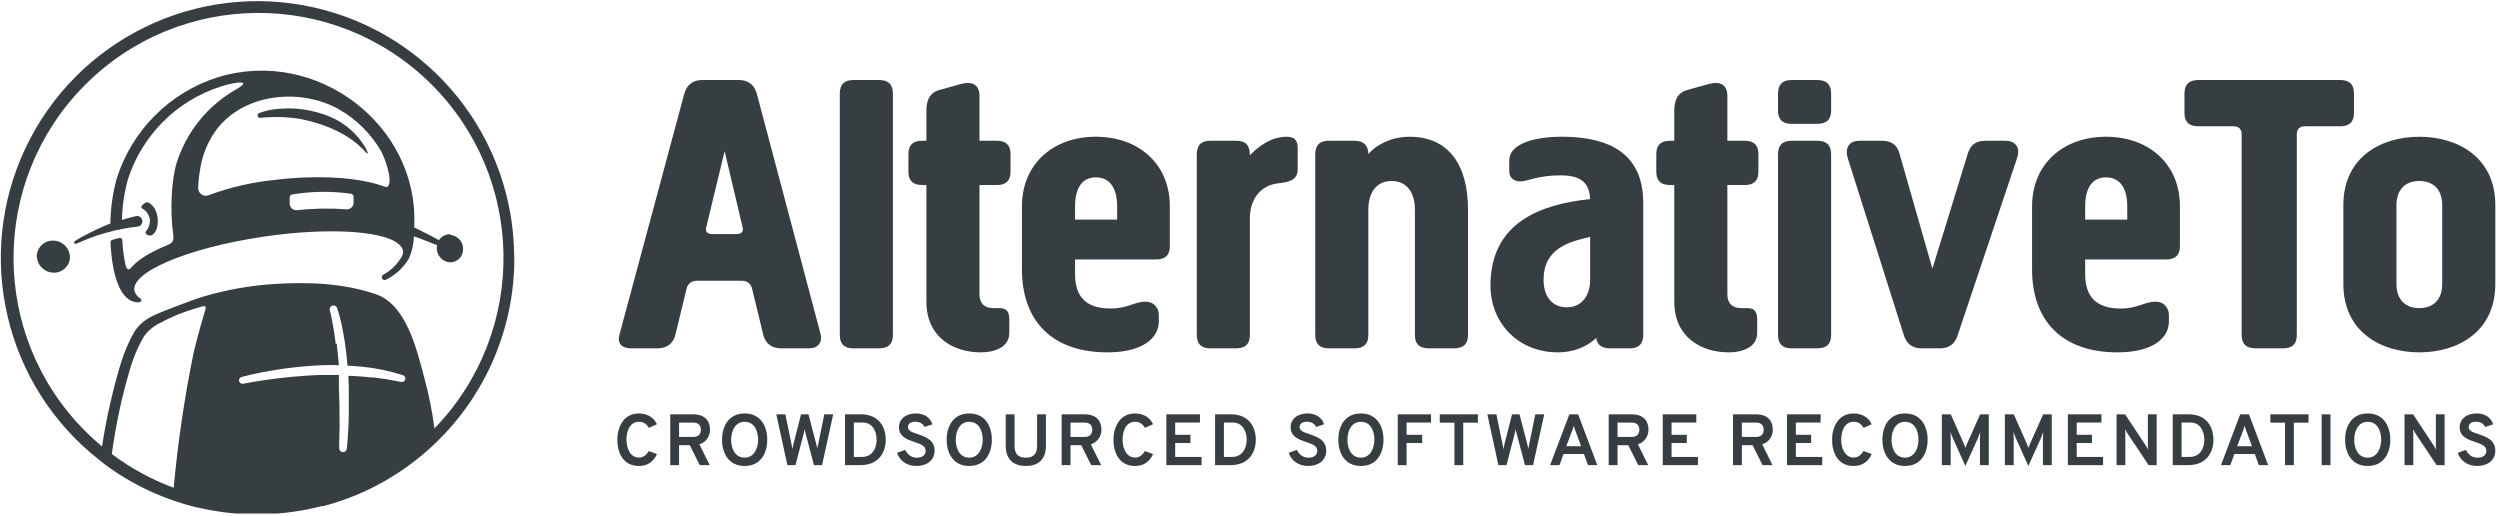 <?xml version="1.0" encoding="UTF-8"?>
<svg width="509px" height="105px" viewBox="0 0 509 105" version="1.1" xmlns="http://www.w3.org/2000/svg" xmlns:xlink="http://www.w3.org/1999/xlink">
    <!-- Generator: Sketch 48.2 (47327) - http://www.bohemiancoding.com/sketch -->
    <title>Group</title>
    <desc>Created with Sketch.</desc>
    <defs></defs>
    <g id="Artboard" stroke="none" stroke-width="1" fill="none" fill-rule="evenodd" transform="translate(-116, -91)">
        <g id="Group" transform="translate(116, 91)" fill="#373e42">
            <g id="Logo" fill-rule="nonzero">
                <path d="M91.72,47.7 C90.772,47.644 89.868,48.107 89.36,48.91 C88.42,48.32 85.87,47.08 84.88,46.57 L84.52,46.39 C84.462,46.366 84.398,46.366 84.34,46.39 L84.34,46.33 C84.345,46.257 84.345,46.183 84.34,46.11 C85.34,25.53 64.51,9.54 44.34,15.73 C34.546,18.845 26.876,26.523 23.77,36.32 C22.948,39.316 22.511,42.404 22.47,45.51 L21.71,45.81 L21.16,46.04 C20.16,46.48 19.16,46.95 18.16,47.46 C17.16,47.97 16.16,48.46 15.25,49.09 C15.118,49.172 15.067,49.338 15.13,49.48 C15.206,49.63 15.385,49.695 15.54,49.63 C16.54,49.17 17.54,48.76 18.54,48.38 C19.54,48 20.59,47.66 21.63,47.38 L21.69,47.38 C22.19,47.23 22.69,47.1 23.2,46.97 L23.98,46.79 L24.07,46.79 L24.77,46.64 C25.82,46.41 26.88,46.27 27.94,46.14 L28.06,46.14 C28.469,46.08 28.809,45.794 28.938,45.401 C29.067,45.009 28.963,44.577 28.669,44.286 C28.374,43.995 27.941,43.896 27.55,44.03 C26.55,44.27 25.55,44.53 24.64,44.84 L24.83,44.78 C24.888,42.011 25.287,39.261 26.02,36.59 C28.897,27.55 35.98,20.467 45.02,17.59 C45.833,17.343 46.643,17.133 47.45,16.96 C48.24,16.79 51.4,16.34 47.95,18.27 C42.216,21.567 37.932,26.9 35.95,33.21 C34.95,36.44 34.56,42.81 35.26,47.7 C35.48,49.23 34.96,49.53 34.01,49.93 C32.01,50.78 28.51,52.32 26.71,54.5 C26.01,55.34 25.71,54.5 25.54,53.9 C25.19,52.254 24.976,50.581 24.9,48.9 C24.893,48.753 24.82,48.618 24.702,48.531 C24.583,48.443 24.432,48.414 24.29,48.45 C23.8,48.57 23.29,48.69 22.83,48.85 C22.627,48.92 22.493,49.115 22.5,49.33 C22.78,55.76 24.41,61.74 28.31,61.55 C28.46,61.539 28.599,61.463 28.689,61.342 C28.779,61.221 28.812,61.067 28.78,60.92 C28.17,60.591 27.693,60.061 27.43,59.42 C26.14,55.56 38.1,50.51 53.43,48.22 C67.51,46.11 79.6,47.07 81.7,50.28 C82.134,50.829 82.182,51.591 81.82,52.19 C80.935,53.779 79.613,55.08 78.01,55.94 C77.874,56.022 77.778,56.157 77.744,56.311 C77.71,56.466 77.741,56.628 77.83,56.76 C77.988,57.007 78.309,57.094 78.57,56.96 C80.531,56.001 82.166,54.484 83.27,52.6 C83.892,51.186 84.231,49.664 84.27,48.12 C85.27,48.43 87.91,49.49 88.92,49.9 L89,49.9 C88.958,50.067 88.931,50.238 88.92,50.41 C88.86,51.946 90.009,53.263 91.54,53.41 C92.241,53.443 92.926,53.193 93.442,52.718 C93.959,52.243 94.264,51.581 94.29,50.88 C94.39,49.339 93.256,47.993 91.72,47.83 L91.72,47.7 Z M72,41.2 C72.015,41.584 71.867,41.957 71.593,42.227 C71.319,42.497 70.944,42.64 70.56,42.62 C67.195,42.36 63.813,42.42 60.46,42.8 C60.071,42.832 59.687,42.696 59.404,42.426 C59.122,42.157 58.967,41.78 58.98,41.39 L58.98,40.21 C58.982,39.912 59.189,39.655 59.48,39.59 C63.449,38.928 67.497,38.881 71.48,39.45 C71.776,39.5 71.989,39.76 71.98,40.06 L72,41.2 Z M79.06,37.85 C78.925,38.059 78.661,38.143 78.43,38.05 C69.71,34.74 56.1,36.61 56.1,36.61 C51.432,37.074 46.842,38.129 42.44,39.75 C41.96,39.934 41.419,39.866 40.999,39.569 C40.58,39.271 40.336,38.784 40.35,38.27 C40.385,37.073 40.506,35.88 40.71,34.7 C41.152,31.472 42.454,28.422 44.48,25.87 C44.6,25.73 44.72,25.59 44.85,25.46 C44.871,25.422 44.898,25.389 44.93,25.36 L44.99,25.29 L45.14,25.13 L45.21,25.06 C51.14,18.86 61.57,18.15 68.89,22.19 C72.55,24.251 75.584,27.264 77.67,30.91 C77.99,31.51 80.01,36.18 79.06,37.85 Z" id="Shape"></path>
                <path d="M74.42,30.09 C72.766,27.269 70.244,25.059 67.23,23.79 C63.869,22.376 60.209,21.819 56.58,22.17 C55.291,22.271 54.022,22.551 52.81,23 C52.568,23.07 52.413,23.306 52.445,23.556 C52.478,23.806 52.688,23.995 52.94,24 C55.674,23.711 58.435,23.785 61.15,24.22 C71.15,26.22 74.35,31.03 74.7,31.22 C74.8,31.27 74.92,31.17 74.87,31.07 C74.741,30.729 74.594,30.395 74.43,30.07" id="Shape"></path>
                <path d="M29.7,47.54 C29.872,47.782 30.142,47.935 30.437,47.958 C30.732,47.981 31.023,47.872 31.23,47.66 C31.563,47.325 31.807,46.913 31.94,46.46 C32.247,45.298 32.173,44.068 31.73,42.95 C31.445,42.237 30.927,41.641 30.26,41.26 C30.138,41.183 29.991,41.158 29.85,41.19 C29.44,41.327 29.088,41.599 28.85,41.96 C28.79,42.035 28.766,42.132 28.783,42.226 C28.801,42.319 28.858,42.401 28.94,42.45 C29.753,42.879 30.324,43.656 30.49,44.56 C30.605,45.484 30.318,46.413 29.7,47.11 C29.594,47.234 29.594,47.416 29.7,47.54" id="Shape"></path>
                <path d="M11,49 C10.137,48.928 9.281,49.205 8.623,49.769 C7.966,50.333 7.561,51.136 7.5,52 C7.471,53.862 8.92,55.413 10.78,55.51 C12.542,55.637 14.081,54.329 14.24,52.57 C14.314,50.696 12.873,49.108 11,49" id="Shape"></path>
                <path d="M104.69,52.5 C104.692,28.058 87.752,6.88 63.907,1.512 C40.061,-3.856 15.681,8.022 5.209,30.107 C-5.262,52.192 0.972,78.585 20.22,93.65 L21.22,94.44 C21.56,94.7 21.91,94.95 22.22,95.2 C27.592,99.001 33.635,101.749 40.03,103.3 L40.18,103.3 L41.07,103.51 L41.34,103.56 L42.18,103.74 L42.51,103.8 L43.33,103.95 L43.65,104.01 C44.19,104.097 44.73,104.177 45.27,104.25 L45.59,104.3 L46.2,104.37 L46.82,104.44 L47.4,104.5 L48.07,104.56 L48.62,104.56 L49.34,104.56 L49.85,104.56 L50.68,104.56 L51.1,104.56 L52.35,104.56 C52.8,104.56 53.24,104.56 53.68,104.56 L54.12,104.56 L55.01,104.56 L55.54,104.56 L56.32,104.56 L56.89,104.51 L57.62,104.45 L58.22,104.38 L58.92,104.3 L59.53,104.22 L60.2,104.12 L60.82,104.02 L61.47,103.92 L62.1,103.8 L62.74,103.68 L63.37,103.54 L63.99,103.41 L64.62,103.26 L65.23,103.11 L66,103 L66.58,102.84 L67.23,102.66 L67.8,102.49 L68.44,102.28 C68.63,102.231 68.817,102.17 69,102.1 L69.65,101.88 L70.19,101.69 L70.84,101.45 L71.36,101.25 L72,101 L72.5,100.8 L73.16,100.52 L73.65,100.31 L74.31,100.01 L74.78,99.79 L75.44,99.47 L75.89,99.24 L76.55,98.91 L76.99,98.67 C77.22,98.56 77.44,98.44 77.65,98.32 L78.08,98.08 L78.74,97.7 L79.14,97.46 L79.81,97.06 L80.19,96.82 L80.86,96.4 L81.22,96.16 L81.89,95.71 L82.23,95.48 L82.91,95 L83.22,94.77 L83.91,94.26 L84.19,94.05 L84.89,93.51 L85.14,93.3 L85.85,92.73 L86.06,92.54 L86.79,91.93 L86.96,91.78 L87.71,91.1 L87.82,91.01 L88.61,90.26 C98.918,80.414 104.74,66.774 104.72,52.52 M68.35,70 C68.28,69.42 68.21,68.83 68.12,68.25 C68.03,67.67 67.95,67.09 67.84,66.52 C67.73,65.95 67.64,65.37 67.53,64.8 C67.42,64.23 67.28,63.65 67.14,63.13 C67.056,62.737 67.284,62.344 67.667,62.223 C68.05,62.101 68.462,62.29 68.62,62.66 C68.84,63.28 68.99,63.84 69.15,64.44 C69.31,65.04 69.45,65.61 69.58,66.2 C69.83,67.39 70.03,68.57 70.22,69.76 C70.46,71.32 70.62,72.89 70.75,74.45 C71.75,74.5 72.82,74.57 73.85,74.67 C76.643,74.957 79.398,75.536 82.07,76.4 C82.41,76.525 82.601,76.886 82.514,77.237 C82.427,77.589 82.089,77.818 81.73,77.77 L81.68,77.77 C80.34,77.54 79.04,77.22 77.68,77.07 L76.68,76.92 L76.18,76.85 L75.68,76.85 L73.68,76.66 C73.34,76.61 73,76.66 72.68,76.59 L71.68,76.53 L70.94,76.53 C70.94,76.7 70.94,76.87 70.94,77.04 L71.02,78.83 L71.02,80.63 C71.02,81.83 71.02,83.03 71.02,84.23 C71.02,85.43 70.93,86.62 70.89,87.81 C70.85,89 70.72,90.2 70.61,91.39 C70.551,91.785 70.203,92.071 69.803,92.053 C69.404,92.035 69.083,91.719 69.06,91.32 C69.06,90.14 69.06,88.96 69.12,87.78 C69.18,86.6 69.12,85.41 69.12,84.23 C69.12,83.05 69.12,81.87 69.06,80.7 L69,78.93 L69,77 C69,76.77 69,76.55 69,76.33 L67.66,76.33 L65.66,76.33 C64.98,76.33 64.3,76.39 63.66,76.41 C63.02,76.43 62.3,76.48 61.66,76.54 C60.3,76.63 58.94,76.76 57.59,76.91 C54.88,77.22 52.16,77.61 49.51,78.13 C49.124,78.204 48.75,77.955 48.67,77.57 C48.604,77.206 48.825,76.852 49.18,76.75 C50.55,76.38 51.89,76.09 53.26,75.82 C54.63,75.55 55.99,75.33 57.37,75.12 C58.05,75.01 58.75,74.94 59.44,74.85 C60.13,74.76 60.82,74.69 61.51,74.63 C62.2,74.57 62.89,74.5 63.59,74.47 C64.29,74.44 64.98,74.37 65.68,74.36 C66.78,74.31 67.88,74.3 68.99,74.36 C68.87,72.89 68.73,71.43 68.55,69.98 M41.85,62.89 C41.35,64.55 40.18,68.55 39.45,71.68 C37.576,80.804 36.211,90.025 35.36,99.3 C30.851,97.639 26.61,95.328 22.77,92.44 C23.572,86.419 24.859,80.473 26.62,74.66 C27.261,72.55 28.14,70.521 29.24,68.61 C30.121,67.326 31.339,66.309 32.76,65.67 L33.02,65.55 L33.45,65.31 L34,65.03 C34.38,64.85 34.75,64.67 35.12,64.51 L35.69,64.26 L36.25,64.03 L37.39,63.59 C38.39,63.22 40.09,62.7 41.15,62.39 C41.7,62.23 41.99,62.39 41.85,62.89 M86.39,76.89 C84.83,71.08 82.72,61.98 76.49,59.89 C69.85,57.63 62.71,57.38 55.81,57.82 C50.898,58.135 46.037,59.004 41.32,60.41 C39.23,61.02 32.53,63.59 31.2,64.27 C29.679,64.956 28.375,66.045 27.43,67.42 C26.25,69.466 25.307,71.64 24.62,73.9 C22.939,79.469 21.653,85.15 20.77,90.9 C19.6,89.9 18.46,88.9 17.37,87.79 C-2.041,68.386 -2.128,36.946 17.174,17.434 C36.476,-2.078 67.915,-2.33 87.528,16.87 C107.14,36.07 107.557,67.507 88.46,87.22 C87.995,83.739 87.303,80.291 86.39,76.9" id="Shape"></path>
            </g>
            <path d="M130.08,94.873 C126.81,94.873 125.685,92.081 125.685,89.526 C125.685,87.147 126.84,84.178 130.08,84.178 C132.075,84.178 133.29,85.286 133.74,86.379 L132.12,87.103 C131.595,86.32 131.07,85.877 130.08,85.877 C128.145,85.877 127.545,87.901 127.545,89.526 C127.545,91.239 128.31,93.159 130.08,93.159 C131.025,93.159 131.61,92.613 132.09,91.83 L133.755,92.45 C133.11,93.883 131.955,94.873 130.08,94.873 Z M136.457,94.696 L136.457,84.356 L141.107,84.356 C143.717,84.356 144.557,85.877 144.557,87.502 C144.557,88.684 143.882,90.013 142.397,90.456 L144.497,94.696 L142.472,94.696 L140.447,90.648 L138.257,90.648 L138.257,94.696 L136.457,94.696 Z M138.257,88.964 L141.137,88.964 C142.307,88.964 142.697,88.255 142.697,87.502 C142.697,86.808 142.367,86.04 141.137,86.04 L138.257,86.04 L138.257,88.964 Z M151.609,94.873 C148.234,94.873 147.004,92.081 147.004,89.526 C147.004,86.97 148.234,84.178 151.609,84.178 C154.999,84.178 156.214,86.97 156.214,89.526 C156.214,92.081 154.999,94.873 151.609,94.873 Z M151.609,93.174 C153.634,93.174 154.354,91.106 154.354,89.526 C154.354,87.827 153.649,85.877 151.609,85.877 C149.569,85.877 148.864,87.93 148.864,89.526 C148.864,91.209 149.569,93.174 151.609,93.174 Z M160.311,94.696 L158.061,84.356 L159.906,84.356 L161.151,90.441 C161.241,90.914 161.301,91.195 161.331,91.431 C161.361,91.195 161.421,90.914 161.541,90.441 L163.086,84.356 L164.616,84.356 L166.191,90.427 C166.326,90.899 166.371,91.18 166.401,91.416 C166.431,91.18 166.476,90.899 166.581,90.441 L167.826,84.356 L169.641,84.356 L167.376,94.696 L165.726,94.696 L164.031,88.3 C163.911,87.886 163.851,87.605 163.821,87.339 C163.791,87.605 163.731,87.886 163.626,88.285 L161.961,94.696 L160.311,94.696 Z M172.043,84.356 L175.283,84.356 C178.958,84.356 180.338,86.955 180.338,89.526 C180.338,91.889 179.078,94.696 175.223,94.696 L172.043,94.696 L172.043,84.356 Z M175.478,93.026 C177.713,93.026 178.478,91.15 178.478,89.526 C178.478,87.783 177.638,86.025 175.643,86.025 L173.843,86.025 L173.843,93.026 L175.478,93.026 Z M186.595,94.873 C184.66,94.873 183.205,93.839 182.635,92.199 L184.3,91.594 C184.735,92.539 185.575,93.189 186.655,93.189 C187.735,93.189 188.455,92.701 188.455,91.756 C188.455,90.766 187.39,90.397 186.205,89.998 C184.705,89.496 183.025,88.92 183.025,86.955 C183.025,85.449 184.27,84.178 186.475,84.178 C188.305,84.178 189.46,85.124 189.835,86.394 L188.215,86.926 C187.945,86.32 187.345,85.862 186.355,85.862 C185.41,85.862 184.855,86.261 184.855,86.97 C184.855,87.723 185.77,88.034 186.865,88.388 C188.395,88.92 190.285,89.57 190.285,91.756 C190.285,93.75 188.665,94.873 186.595,94.873 Z M197.337,94.873 C193.962,94.873 192.732,92.081 192.732,89.526 C192.732,86.97 193.962,84.178 197.337,84.178 C200.727,84.178 201.942,86.97 201.942,89.526 C201.942,92.081 200.727,94.873 197.337,94.873 Z M197.337,93.174 C199.362,93.174 200.082,91.106 200.082,89.526 C200.082,87.827 199.377,85.877 197.337,85.877 C195.297,85.877 194.592,87.93 194.592,89.526 C194.592,91.209 195.297,93.174 197.337,93.174 Z M208.859,94.873 C206.699,94.873 204.764,93.854 204.764,90.752 L204.764,84.356 L206.564,84.356 L206.564,90.752 C206.564,92.642 207.494,93.174 208.859,93.174 C210.209,93.174 211.154,92.642 211.154,90.752 L211.154,84.356 L212.954,84.356 L212.954,90.752 C212.954,93.809 211.079,94.873 208.859,94.873 Z M216.151,94.696 L216.151,84.356 L220.801,84.356 C223.411,84.356 224.251,85.877 224.251,87.502 C224.251,88.684 223.576,90.013 222.091,90.456 L224.191,94.696 L222.166,94.696 L220.141,90.648 L217.951,90.648 L217.951,94.696 L216.151,94.696 Z M217.951,88.964 L220.831,88.964 C222.001,88.964 222.391,88.255 222.391,87.502 C222.391,86.808 222.061,86.04 220.831,86.04 L217.951,86.04 L217.951,88.964 Z M231.093,94.873 C227.823,94.873 226.698,92.081 226.698,89.526 C226.698,87.147 227.853,84.178 231.093,84.178 C233.088,84.178 234.303,85.286 234.753,86.379 L233.133,87.103 C232.608,86.32 232.083,85.877 231.093,85.877 C229.158,85.877 228.558,87.901 228.558,89.526 C228.558,91.239 229.323,93.159 231.093,93.159 C232.038,93.159 232.623,92.613 233.103,91.83 L234.768,92.45 C234.123,93.883 232.968,94.873 231.093,94.873 Z M237.47,94.696 L237.47,84.356 L244.31,84.356 L244.31,86.025 L239.27,86.025 L239.27,88.521 L242.375,88.521 L242.375,90.19 L239.27,90.19 L239.27,93.026 L244.64,93.026 L244.64,94.696 L237.47,94.696 Z M247.387,84.356 L250.627,84.356 C254.302,84.356 255.682,86.955 255.682,89.526 C255.682,91.889 254.422,94.696 250.567,94.696 L247.387,94.696 L247.387,84.356 Z M250.822,93.026 C253.057,93.026 253.822,91.15 253.822,89.526 C253.822,87.783 252.982,86.025 250.987,86.025 L249.187,86.025 L249.187,93.026 L250.822,93.026 Z M266.336,94.873 C264.401,94.873 262.946,93.839 262.376,92.199 L264.041,91.594 C264.476,92.539 265.316,93.189 266.396,93.189 C267.476,93.189 268.196,92.701 268.196,91.756 C268.196,90.766 267.131,90.397 265.946,89.998 C264.446,89.496 262.766,88.92 262.766,86.955 C262.766,85.449 264.011,84.178 266.216,84.178 C268.046,84.178 269.201,85.124 269.576,86.394 L267.956,86.926 C267.686,86.32 267.086,85.862 266.096,85.862 C265.151,85.862 264.596,86.261 264.596,86.97 C264.596,87.723 265.511,88.034 266.606,88.388 C268.136,88.92 270.026,89.57 270.026,91.756 C270.026,93.75 268.406,94.873 266.336,94.873 Z M277.078,94.873 C273.703,94.873 272.473,92.081 272.473,89.526 C272.473,86.97 273.703,84.178 277.078,84.178 C280.468,84.178 281.683,86.97 281.683,89.526 C281.683,92.081 280.468,94.873 277.078,94.873 Z M277.078,93.174 C279.103,93.174 279.823,91.106 279.823,89.526 C279.823,87.827 279.118,85.877 277.078,85.877 C275.038,85.877 274.333,87.93 274.333,89.526 C274.333,91.209 275.038,93.174 277.078,93.174 Z M284.58,94.696 L284.58,84.356 L291.36,84.356 L291.36,86.025 L286.38,86.025 L286.38,88.521 L289.56,88.521 L289.56,90.19 L286.38,90.19 L286.38,94.696 L284.58,94.696 Z M297.917,86.054 L297.917,94.696 L296.117,94.696 L296.117,86.054 L293.132,86.054 L293.132,84.356 L300.902,84.356 L300.902,86.054 L297.917,86.054 Z M305.074,94.696 L302.824,84.356 L304.669,84.356 L305.914,90.441 C306.004,90.914 306.064,91.195 306.094,91.431 C306.124,91.195 306.184,90.914 306.304,90.441 L307.849,84.356 L309.379,84.356 L310.954,90.427 C311.089,90.899 311.134,91.18 311.164,91.416 C311.194,91.18 311.239,90.899 311.344,90.441 L312.589,84.356 L314.404,84.356 L312.139,94.696 L310.489,94.696 L308.794,88.3 C308.674,87.886 308.614,87.605 308.584,87.339 C308.554,87.605 308.494,87.886 308.389,88.285 L306.724,94.696 L305.074,94.696 Z M323.316,94.696 L322.491,92.436 L318.336,92.436 L317.511,94.696 L315.606,94.696 L319.521,84.356 L321.306,84.356 L325.206,94.696 L323.316,94.696 Z M321.921,90.84 L320.766,87.738 C320.646,87.443 320.496,87 320.421,86.689 C320.331,87 320.181,87.443 320.076,87.738 L318.906,90.84 L321.921,90.84 Z M327.533,94.696 L327.533,84.356 L332.183,84.356 C334.793,84.356 335.633,85.877 335.633,87.502 C335.633,88.684 334.958,90.013 333.473,90.456 L335.573,94.696 L333.548,94.696 L331.523,90.648 L329.333,90.648 L329.333,94.696 L327.533,94.696 Z M329.333,88.964 L332.213,88.964 C333.383,88.964 333.773,88.255 333.773,87.502 C333.773,86.808 333.443,86.04 332.213,86.04 L329.333,86.04 L329.333,88.964 Z M338.53,94.696 L338.53,84.356 L345.37,84.356 L345.37,86.025 L340.33,86.025 L340.33,88.521 L343.435,88.521 L343.435,90.19 L340.33,90.19 L340.33,93.026 L345.7,93.026 L345.7,94.696 L338.53,94.696 Z M352.844,94.696 L352.844,84.356 L357.494,84.356 C360.104,84.356 360.944,85.877 360.944,87.502 C360.944,88.684 360.269,90.013 358.784,90.456 L360.884,94.696 L358.859,94.696 L356.834,90.648 L354.644,90.648 L354.644,94.696 L352.844,94.696 Z M354.644,88.964 L357.524,88.964 C358.694,88.964 359.084,88.255 359.084,87.502 C359.084,86.808 358.754,86.04 357.524,86.04 L354.644,86.04 L354.644,88.964 Z M363.841,94.696 L363.841,84.356 L370.681,84.356 L370.681,86.025 L365.641,86.025 L365.641,88.521 L368.746,88.521 L368.746,90.19 L365.641,90.19 L365.641,93.026 L371.011,93.026 L371.011,94.696 L363.841,94.696 Z M377.403,94.873 C374.133,94.873 373.008,92.081 373.008,89.526 C373.008,87.147 374.163,84.178 377.403,84.178 C379.398,84.178 380.613,85.286 381.063,86.379 L379.443,87.103 C378.918,86.32 378.393,85.877 377.403,85.877 C375.468,85.877 374.868,87.901 374.868,89.526 C374.868,91.239 375.633,93.159 377.403,93.159 C378.348,93.159 378.933,92.613 379.413,91.83 L381.078,92.45 C380.433,93.883 379.278,94.873 377.403,94.873 Z M387.86,94.873 C384.485,94.873 383.255,92.081 383.255,89.526 C383.255,86.97 384.485,84.178 387.86,84.178 C391.25,84.178 392.465,86.97 392.465,89.526 C392.465,92.081 391.25,94.873 387.86,94.873 Z M387.86,93.174 C389.885,93.174 390.605,91.106 390.605,89.526 C390.605,87.827 389.9,85.877 387.86,85.877 C385.82,85.877 385.115,87.93 385.115,89.526 C385.115,91.209 385.82,93.174 387.86,93.174 Z M404.917,94.696 L403.117,94.696 L403.117,89.201 C403.117,88.831 403.147,88.24 403.177,87.96 C403.042,88.359 402.847,88.861 402.697,89.23 L400.147,94.873 L397.597,89.201 C397.432,88.846 397.237,88.359 397.102,87.96 C397.132,88.24 397.162,88.831 397.162,89.201 L397.162,94.696 L395.362,94.696 L395.362,84.356 L397.177,84.356 L399.877,90.427 C399.982,90.678 400.087,90.958 400.162,91.195 C400.237,90.958 400.342,90.678 400.447,90.427 L403.162,84.356 L404.917,84.356 L404.917,94.696 Z M417.744,94.696 L415.944,94.696 L415.944,89.201 C415.944,88.831 415.974,88.24 416.004,87.96 C415.869,88.359 415.674,88.861 415.524,89.23 L412.974,94.873 L410.424,89.201 C410.259,88.846 410.064,88.359 409.929,87.96 C409.959,88.24 409.989,88.831 409.989,89.201 L409.989,94.696 L408.189,94.696 L408.189,84.356 L410.004,84.356 L412.704,90.427 C412.809,90.678 412.914,90.958 412.989,91.195 C413.064,90.958 413.169,90.678 413.274,90.427 L415.989,84.356 L417.744,84.356 L417.744,94.696 Z M421.016,94.696 L421.016,84.356 L427.856,84.356 L427.856,86.025 L422.816,86.025 L422.816,88.521 L425.921,88.521 L425.921,90.19 L422.816,90.19 L422.816,93.026 L428.186,93.026 L428.186,94.696 L421.016,94.696 Z M439.093,94.696 L437.458,94.696 L433.108,88.167 C432.973,87.96 432.808,87.664 432.673,87.398 C432.703,87.635 432.718,87.93 432.718,88.167 L432.718,94.696 L430.933,94.696 L430.933,84.356 L432.673,84.356 L436.918,90.781 C437.068,91.003 437.218,91.298 437.353,91.564 C437.323,91.298 437.308,91.003 437.308,90.781 L437.308,84.356 L439.093,84.356 L439.093,94.696 Z M442.365,84.356 L445.605,84.356 C449.28,84.356 450.66,86.955 450.66,89.526 C450.66,91.889 449.4,94.696 445.545,94.696 L442.365,94.696 L442.365,84.356 Z M445.8,93.026 C448.035,93.026 448.8,91.15 448.8,89.526 C448.8,87.783 447.96,86.025 445.965,86.025 L444.165,86.025 L444.165,93.026 L445.8,93.026 Z M459.902,94.696 L459.077,92.436 L454.922,92.436 L454.097,94.696 L452.192,94.696 L456.107,84.356 L457.892,84.356 L461.792,94.696 L459.902,94.696 Z M458.507,90.84 L457.352,87.738 C457.232,87.443 457.082,87 457.007,86.689 C456.917,87 456.767,87.443 456.662,87.738 L455.492,90.84 L458.507,90.84 Z M467.029,86.054 L467.029,94.696 L465.229,94.696 L465.229,86.054 L462.244,86.054 L462.244,84.356 L470.014,84.356 L470.014,86.054 L467.029,86.054 Z M472.686,94.696 L472.686,84.356 L474.486,84.356 L474.486,94.696 L472.686,94.696 Z M482.063,94.873 C478.688,94.873 477.458,92.081 477.458,89.526 C477.458,86.97 478.688,84.178 482.063,84.178 C485.453,84.178 486.668,86.97 486.668,89.526 C486.668,92.081 485.453,94.873 482.063,94.873 Z M482.063,93.174 C484.088,93.174 484.808,91.106 484.808,89.526 C484.808,87.827 484.103,85.877 482.063,85.877 C480.023,85.877 479.318,87.93 479.318,89.526 C479.318,91.209 480.023,93.174 482.063,93.174 Z M497.725,94.696 L496.09,94.696 L491.74,88.167 C491.605,87.96 491.44,87.664 491.305,87.398 C491.335,87.635 491.35,87.93 491.35,88.167 L491.35,94.696 L489.565,94.696 L489.565,84.356 L491.305,84.356 L495.55,90.781 C495.7,91.003 495.85,91.298 495.985,91.564 C495.955,91.298 495.94,91.003 495.94,90.781 L495.94,84.356 L497.725,84.356 L497.725,94.696 Z M504.357,94.873 C502.422,94.873 500.967,93.839 500.397,92.199 L502.062,91.594 C502.497,92.539 503.337,93.189 504.417,93.189 C505.497,93.189 506.217,92.701 506.217,91.756 C506.217,90.766 505.152,90.397 503.967,89.998 C502.467,89.496 500.787,88.92 500.787,86.955 C500.787,85.449 502.032,84.178 504.237,84.178 C506.067,84.178 507.222,85.124 507.597,86.394 L505.977,86.926 C505.707,86.32 505.107,85.862 504.117,85.862 C503.172,85.862 502.617,86.261 502.617,86.97 C502.617,87.723 503.532,88.034 504.627,88.388 C506.157,88.92 508.047,89.57 508.047,91.756 C508.047,93.75 506.427,94.873 504.357,94.873 Z" id="CROWDSOURCED-SOFTWAR"></path>
            <path d="M150.988,57.162 L141.922,57.162 C140.675,57.162 140.01,57.818 139.76,58.882 L137.514,68.138 C137.099,69.939 135.768,70.922 133.855,70.922 L128.449,70.922 C126.619,70.922 125.621,69.939 126.12,68.138 L139.344,18.995 C139.843,17.275 141.091,16.292 142.921,16.292 L150.489,16.292 C152.319,16.292 153.566,17.275 154.065,18.995 L167.04,67.892 C167.539,69.694 166.541,70.922 164.711,70.922 L159.056,70.922 C157.143,70.922 155.812,69.939 155.396,68.138 L153.151,58.882 C152.901,57.818 152.236,57.162 150.988,57.162 Z M145.037,47.661 L149.944,47.661 C150.859,47.661 151.441,47.252 151.192,46.269 L147.532,30.789 L143.79,46.269 C143.54,47.252 144.122,47.661 145.037,47.661 Z M181.795,19.076 L181.795,68.219 C181.795,70.021 180.88,70.922 178.968,70.922 L173.728,70.922 C171.898,70.922 170.983,70.021 170.983,68.219 L170.983,19.076 C170.983,17.193 171.898,16.292 173.728,16.292 L178.968,16.292 C180.88,16.292 181.795,17.193 181.795,19.076 Z M188.612,61.421 L188.612,37.669 L187.697,37.669 C185.867,37.669 184.953,36.768 184.953,34.966 L184.953,31.362 C184.953,29.56 185.867,28.659 187.697,28.659 L188.612,28.659 L188.612,22.68 C188.612,20.96 188.945,18.995 191.19,18.339 L195.598,17.111 C198.01,16.455 199.424,17.275 199.424,19.568 L199.424,28.659 L203.001,28.659 C204.83,28.659 205.745,29.56 205.745,31.362 L205.745,34.966 C205.745,36.768 204.83,37.669 203.001,37.669 L199.424,37.669 L199.424,59.865 C199.424,61.995 200.672,62.732 202.252,62.732 L203.416,62.732 C204.664,62.732 205.496,63.141 205.496,65.025 L205.496,67.81 C205.496,70.595 202.668,71.741 199.674,71.741 C194.184,71.741 188.612,68.711 188.612,61.421 Z M238.179,42.01 L238.179,50.118 C238.179,51.92 237.264,52.821 235.434,52.821 L218.883,52.821 L218.883,55.77 C218.883,60.357 221.045,62.814 226.119,62.814 C229.612,62.814 230.943,61.421 233.188,61.421 C235.184,61.421 235.933,62.978 235.933,64.124 L235.933,65.435 C235.933,68.875 232.606,71.741 225.453,71.741 C214.059,71.741 208.071,65.189 208.071,54.869 L208.071,42.01 C208.071,33.328 214.475,27.84 223.125,27.84 C231.774,27.84 238.179,33.328 238.179,42.01 Z M227.45,44.713 L227.45,42.01 C227.45,38.078 225.786,36.113 223.125,36.113 C220.463,36.113 218.883,38.078 218.883,42.01 L218.883,44.713 L227.45,44.713 Z M254.477,44.467 L254.477,68.219 C254.477,70.021 253.562,70.922 251.649,70.922 L246.409,70.922 C244.579,70.922 243.665,70.021 243.665,68.219 L243.665,31.444 C243.665,29.56 244.579,28.659 246.409,28.659 L251.649,28.659 C253.645,28.659 254.477,29.56 254.477,31.608 C256.14,29.888 258.718,27.84 261.962,27.84 C263.958,27.84 264.208,29.069 264.208,30.134 L264.208,34.475 C264.208,36.85 262.128,37.096 260.132,37.341 C256.722,37.751 254.477,40.454 254.477,44.467 Z M288.074,68.219 L288.074,42.665 C288.074,39.307 286.494,36.85 283.334,36.85 C280.173,36.85 278.593,39.307 278.593,42.665 L278.593,68.219 C278.593,70.021 277.678,70.922 275.765,70.922 L270.525,70.922 C268.696,70.922 267.781,70.021 267.781,68.219 L267.781,31.444 C267.781,29.56 268.696,28.659 270.525,28.659 L275.765,28.659 C277.595,28.659 278.593,29.56 278.593,31.362 C278.593,31.362 281.421,27.84 286.993,27.84 C295.061,27.84 298.887,33.737 298.887,42.665 L298.887,68.219 C298.887,70.021 297.972,70.922 296.059,70.922 L290.819,70.922 C288.989,70.922 288.074,70.021 288.074,68.219 Z M317.763,35.703 C312.939,35.703 311.109,36.932 309.529,36.932 C308.531,36.932 307.284,36.44 307.284,34.884 L307.284,32.673 C307.284,29.151 312.69,27.84 317.929,27.84 C325.165,27.84 334.564,29.642 334.564,41.273 L334.564,68.138 C334.564,70.021 333.649,70.922 331.819,70.922 L327.827,70.922 C326.08,70.922 325.165,70.185 324.999,68.793 C324.749,69.038 322.088,71.741 317.181,71.741 C309.113,71.741 303.458,65.762 303.458,58.145 C303.458,45.368 313.521,41.6 323.751,40.536 C323.585,37.669 322.421,35.703 317.763,35.703 Z M314.27,56.998 C314.27,60.029 315.767,62.568 319.011,62.568 C322.088,62.568 323.751,60.111 323.751,56.998 L323.751,48.235 C318.927,49.299 314.27,50.856 314.27,56.998 Z M340.881,61.421 L340.881,37.669 L339.966,37.669 C338.137,37.669 337.222,36.768 337.222,34.966 L337.222,31.362 C337.222,29.56 338.137,28.659 339.966,28.659 L340.881,28.659 L340.881,22.68 C340.881,20.96 341.214,18.995 343.46,18.339 L347.868,17.111 C350.28,16.455 351.693,17.275 351.693,19.568 L351.693,28.659 L355.27,28.659 C357.1,28.659 358.014,29.56 358.014,31.362 L358.014,34.966 C358.014,36.768 357.1,37.669 355.27,37.669 L351.693,37.669 L351.693,59.865 C351.693,61.995 352.941,62.732 354.521,62.732 L355.686,62.732 C356.933,62.732 357.765,63.141 357.765,65.025 L357.765,67.81 C357.765,70.595 354.937,71.741 351.943,71.741 C346.454,71.741 340.881,68.711 340.881,61.421 Z M372.816,31.444 L372.816,68.219 C372.816,70.021 371.901,70.922 369.988,70.922 L364.748,70.922 C362.918,70.922 362.003,70.021 362.003,68.219 L362.003,31.444 C362.003,29.56 362.918,28.659 364.748,28.659 L369.988,28.659 C371.901,28.659 372.816,29.56 372.816,31.444 Z M372.816,19.076 L372.816,22.516 C372.816,24.318 371.901,25.219 369.988,25.219 L364.748,25.219 C362.918,25.219 362.003,24.318 362.003,22.516 L362.003,19.076 C362.003,17.193 362.918,16.292 364.748,16.292 L369.988,16.292 C371.901,16.292 372.816,17.193 372.816,19.076 Z M404.251,28.659 L408.326,28.659 C410.156,28.659 411.487,29.888 410.655,32.263 L398.595,68.219 C398.179,69.612 397.181,70.922 395.019,70.922 L391.193,70.922 C389.031,70.922 388.033,69.612 387.617,68.219 L376.222,32.263 C375.474,29.888 376.721,28.659 378.551,28.659 L383.125,28.659 C385.371,28.659 386.369,29.724 386.785,31.444 L393.439,54.705 L400.591,31.444 C401.09,29.724 402.005,28.659 404.251,28.659 Z M443.837,42.01 L443.837,50.118 C443.837,51.92 442.922,52.821 441.092,52.821 L424.541,52.821 L424.541,55.77 C424.541,60.357 426.704,62.814 431.777,62.814 C435.27,62.814 436.601,61.421 438.847,61.421 C440.843,61.421 441.591,62.978 441.591,64.124 L441.591,65.435 C441.591,68.875 438.264,71.741 431.112,71.741 C419.717,71.741 413.729,65.189 413.729,54.869 L413.729,42.01 C413.729,33.328 420.133,27.84 428.783,27.84 C437.433,27.84 443.837,33.328 443.837,42.01 Z M433.108,44.713 L433.108,42.01 C433.108,38.078 431.444,36.113 428.783,36.113 C426.121,36.113 424.541,38.078 424.541,42.01 L424.541,44.713 L433.108,44.713 Z M476.445,16.292 C478.358,16.292 479.273,17.193 479.273,19.076 L479.273,23.008 C479.273,24.81 478.358,25.711 476.445,25.711 L469.292,25.711 C468.211,25.711 467.629,26.284 467.629,27.349 L467.629,68.219 C467.629,70.021 466.714,70.922 464.884,70.922 L459.229,70.922 C457.316,70.922 456.401,70.021 456.401,68.219 L456.401,27.349 C456.401,26.284 455.819,25.711 454.737,25.711 L447.585,25.711 C445.672,25.711 444.757,24.81 444.757,23.008 L444.757,19.076 C444.757,17.193 445.672,16.292 447.585,16.292 L476.445,16.292 Z M477.107,57.818 L477.107,41.764 C477.107,32.017 484.759,27.84 492.577,27.84 C500.395,27.84 508.047,32.017 508.047,41.764 L508.047,57.818 C508.047,67.564 500.395,71.741 492.577,71.741 C484.759,71.741 477.107,67.564 477.107,57.818 Z M487.919,41.764 L487.919,57.818 C487.919,61.012 489.749,62.732 492.577,62.732 C495.405,62.732 497.234,61.012 497.234,57.818 L497.234,41.764 C497.234,38.57 495.405,36.85 492.577,36.85 C489.749,36.85 487.919,38.57 487.919,41.764 Z" id="AlternativeTo"></path>
        </g>
    </g>
</svg>
